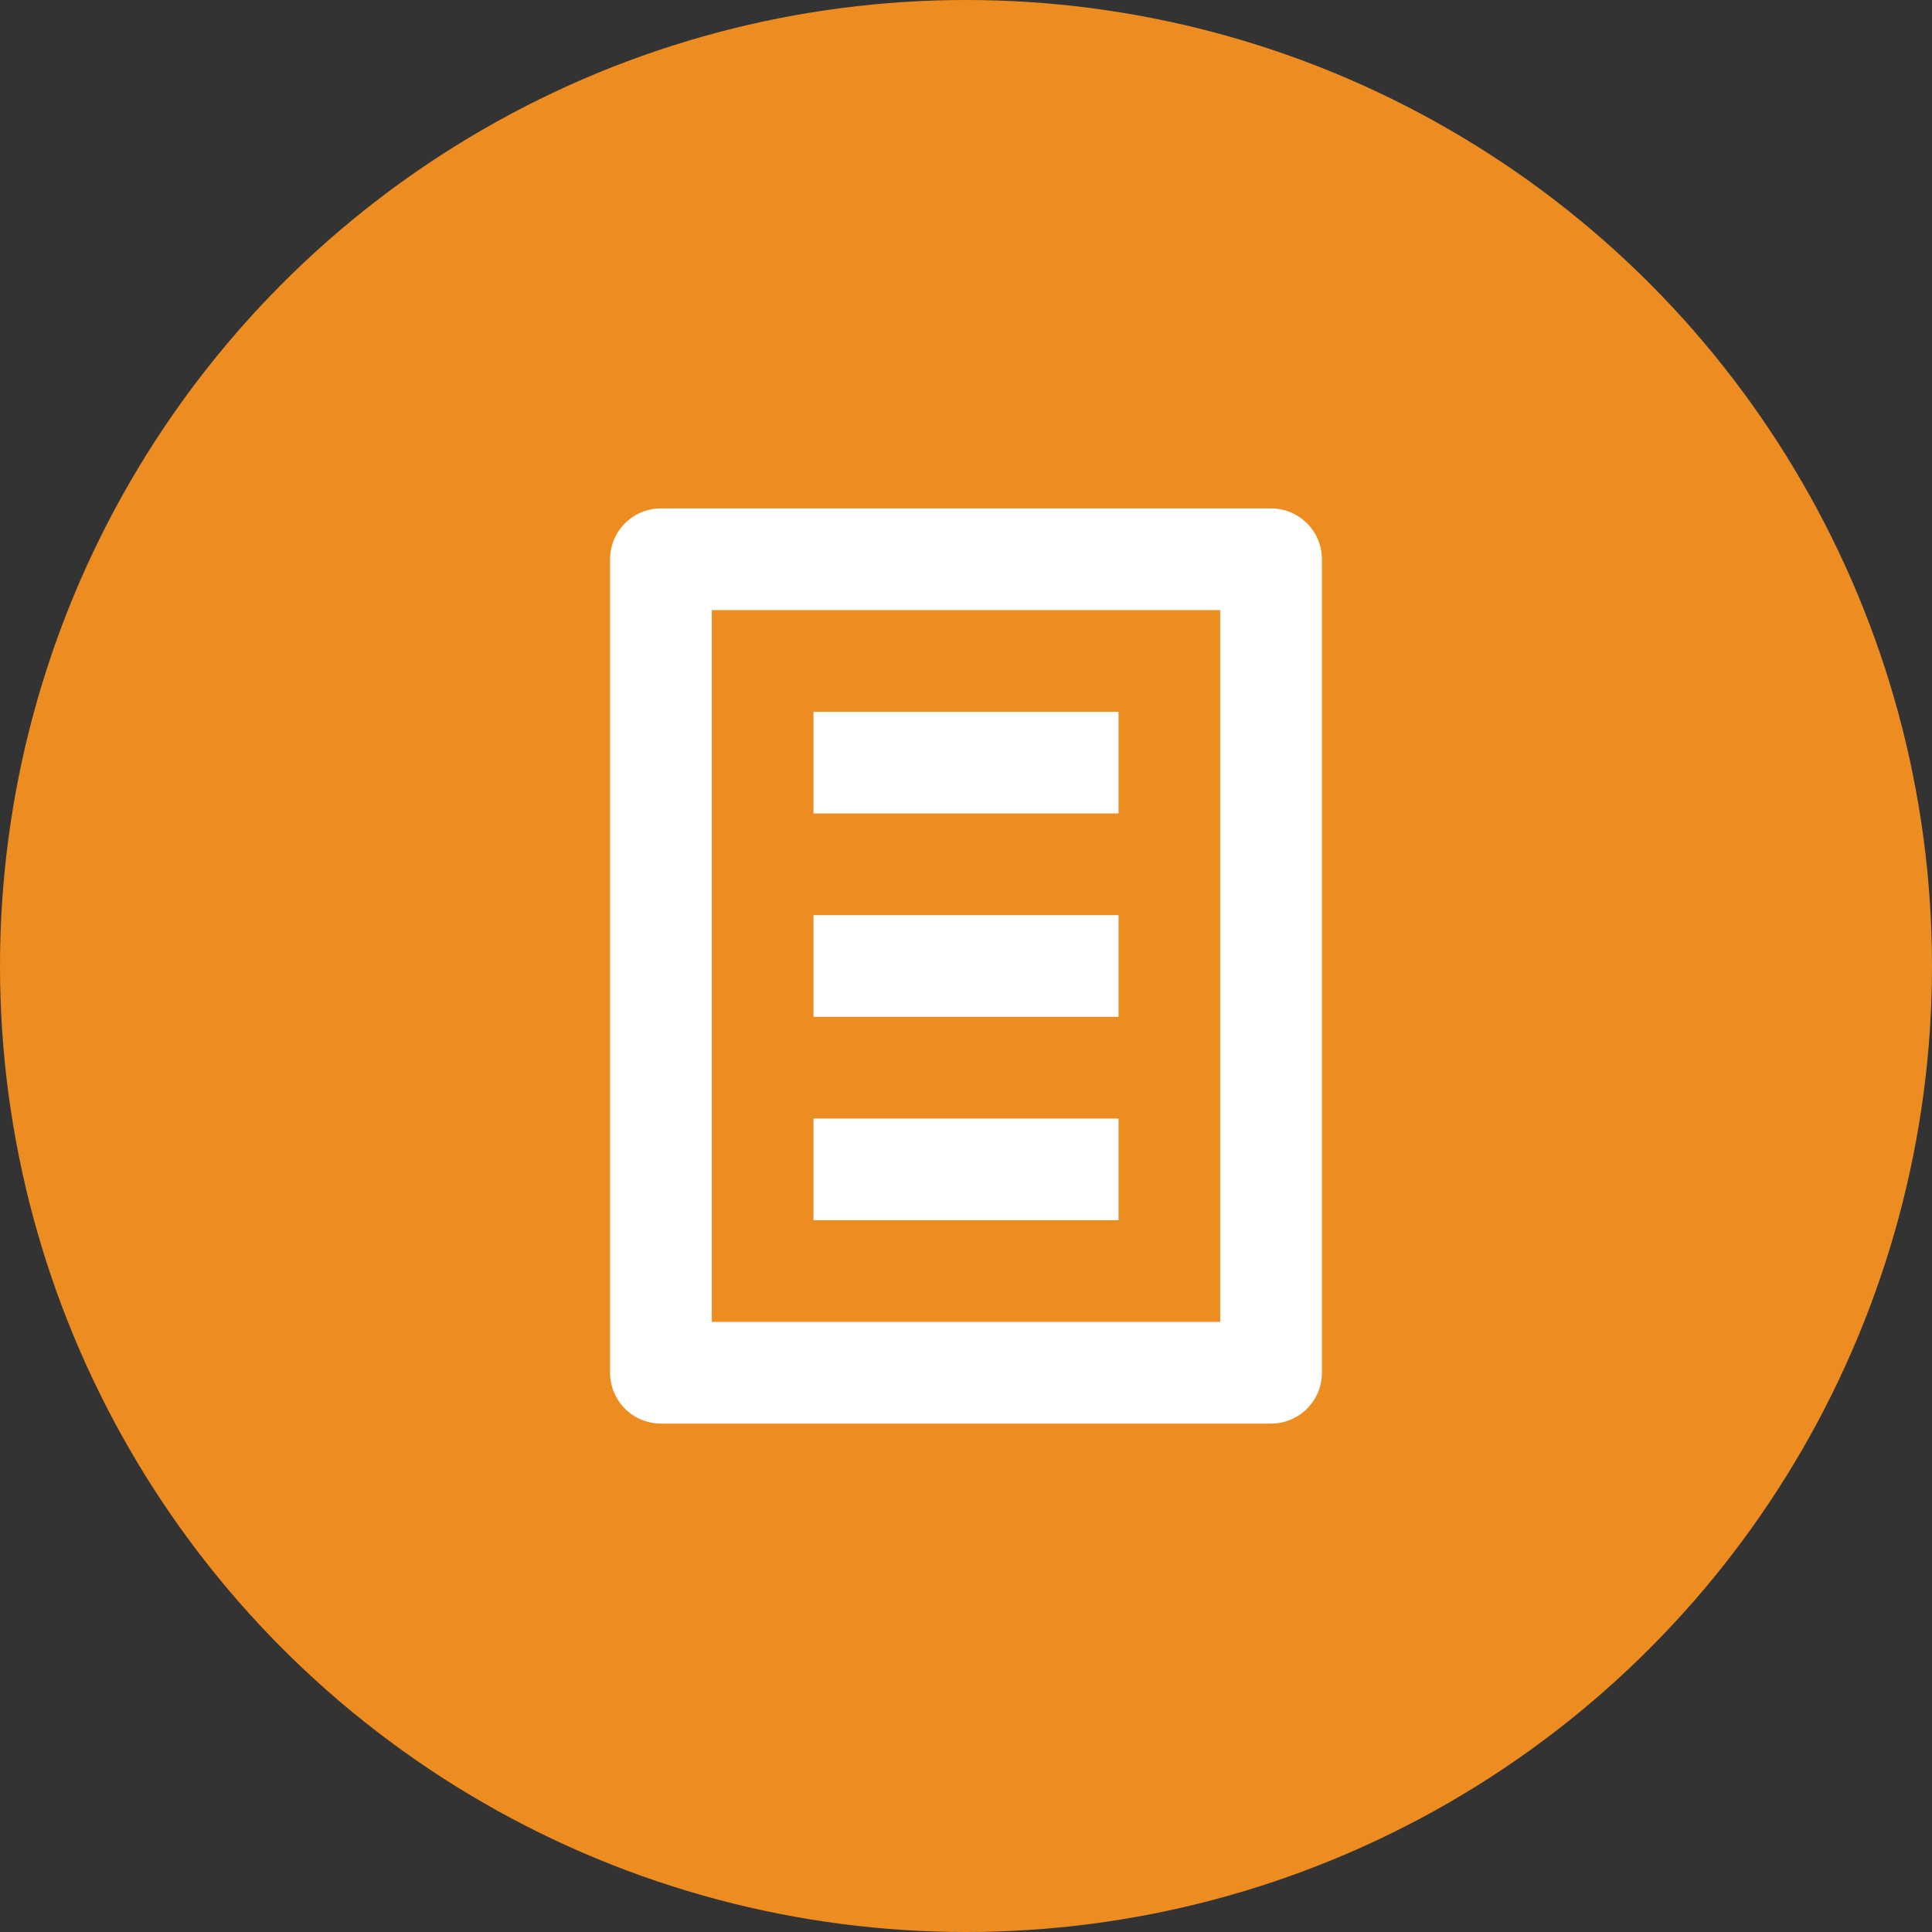 <svg width="38" height="38" xmlns="http://www.w3.org/2000/svg"><rect width="100%" height="100%" fill="#333333" stroke="none"/><g fill="none" fill-rule="evenodd"><circle fill="#ED8D21" cx="19" cy="19" r="19"/><path d="M25 10H13a1 1 0 00-1 1v16a1 1 0 001 1h12a1 1 0 001-1V11a1 1 0 00-1-1zm-1 16H14V12h10v14zm-2-12h-6v2h6v-2zm0 8h-6v2h6v-2zm0-4h-6v2h6v-2z" fill-rule="nonzero" fill="#FFF"/></g></svg>